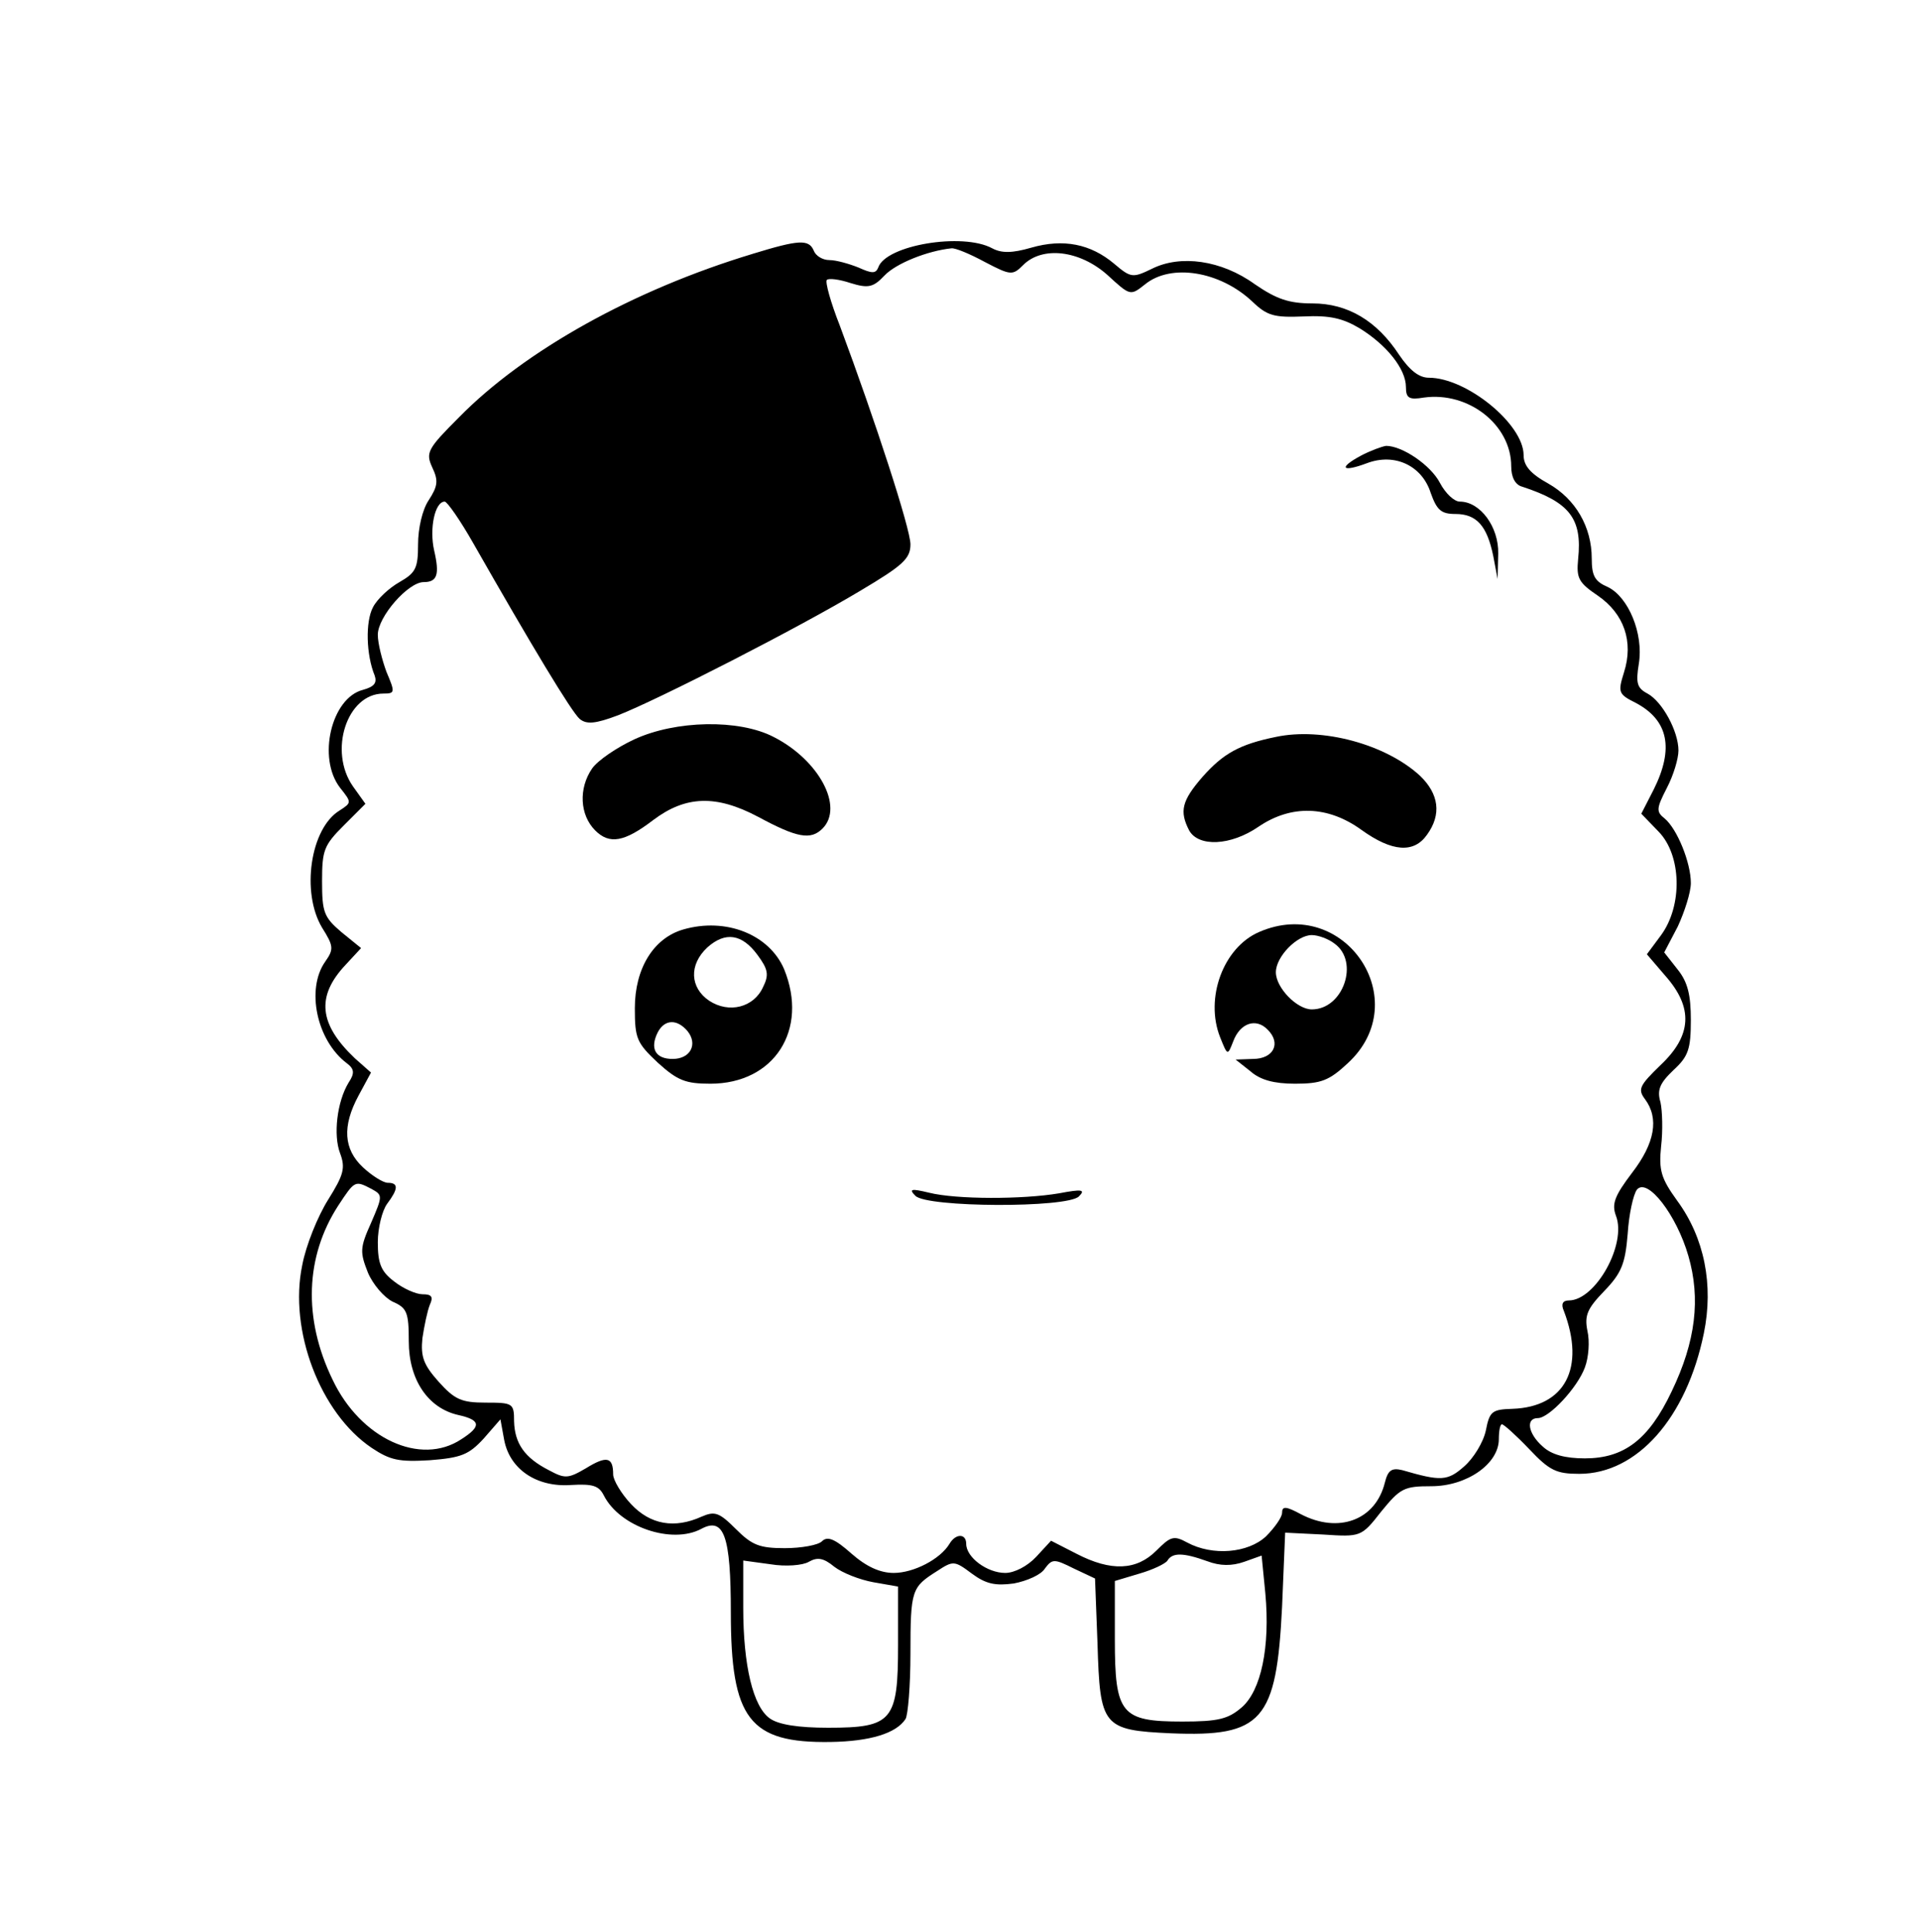 <?xml version="1.0" standalone="no"?>
<!DOCTYPE svg PUBLIC "-//W3C//DTD SVG 20010904//EN"
 "http://www.w3.org/TR/2001/REC-SVG-20010904/DTD/svg10.dtd">
<svg version="1.0" xmlns="http://www.w3.org/2000/svg"
 width="310pt" height="312pt" viewBox="0 0 310 312"
 preserveAspectRatio="xMidYMid meet">

<g transform="translate(0,312) scale(0.1,-0.1)"
fill="#000000" stroke="none">
<path d="M1215 2710 c-192 -58 -368 -156 -474 -264 -51 -51 -54 -57 -43 -81
10 -21 9 -30 -6 -53 -10 -15 -17 -45 -17 -71 0 -39 -4 -46 -30 -61 -16 -9 -36
-27 -43 -41 -12 -23 -11 -76 3 -110 4 -12 -1 -18 -19 -23 -51 -13 -74 -110
-37 -158 19 -24 19 -24 -1 -37 -47 -29 -62 -132 -28 -189 19 -30 19 -35 5 -55
-31 -44 -14 -127 35 -164 12 -9 13 -16 3 -31 -19 -31 -25 -85 -14 -114 9 -24
6 -35 -19 -75 -17 -27 -36 -74 -42 -106 -22 -105 29 -239 112 -295 30 -20 44
-23 94 -20 51 4 63 9 87 35 l27 31 6 -33 c9 -48 53 -77 108 -73 35 2 45 -1 53
-17 26 -51 110 -79 157 -54 37 20 48 -11 48 -135 0 -172 30 -211 161 -209 64
1 106 14 121 37 4 6 8 54 8 106 0 103 2 107 43 133 26 17 28 17 56 -4 23 -17
38 -20 68 -16 21 4 44 14 50 24 12 16 15 16 47 0 l34 -16 4 -105 c4 -134 8
-140 119 -145 147 -6 170 20 179 204 l5 120 61 -3 c61 -4 62 -4 94 37 31 38
37 41 81 41 57 0 109 36 109 76 0 13 2 24 5 24 3 0 23 -18 44 -40 33 -35 44
-40 81 -40 93 0 173 90 201 227 16 78 1 154 -43 214 -26 36 -30 49 -26 88 3
25 2 57 -1 71 -6 20 -1 31 21 52 24 22 28 34 28 81 0 40 -5 61 -21 81 l-22 28
22 42 c11 24 21 55 21 70 0 33 -22 87 -42 104 -14 11 -14 16 3 49 11 21 19 48
19 61 0 31 -26 79 -50 92 -17 9 -19 17 -14 48 8 49 -17 108 -50 124 -21 9 -26
18 -26 46 0 51 -26 96 -70 121 -29 16 -40 29 -40 46 0 50 -92 125 -153 125
-16 0 -31 12 -48 37 -36 55 -83 83 -140 83 -38 0 -58 7 -93 31 -54 39 -120 48
-166 25 -31 -15 -34 -15 -61 8 -38 32 -82 41 -134 26 -31 -9 -48 -9 -63 -1
-48 26 -172 5 -184 -31 -4 -10 -10 -10 -32 0 -15 6 -36 12 -47 12 -11 0 -22 7
-25 15 -8 19 -24 18 -99 -5z m375 -13 c42 -22 45 -22 62 -5 31 31 91 24 136
-16 37 -34 37 -34 61 -15 42 34 121 21 173 -28 24 -23 35 -26 83 -24 42 2 63
-3 90 -19 44 -27 75 -66 75 -95 0 -18 5 -21 29 -17 72 10 141 -44 141 -111 0
-17 6 -30 18 -33 76 -25 97 -51 90 -117 -3 -31 1 -38 32 -59 42 -29 58 -74 42
-124 -10 -32 -9 -35 19 -49 53 -28 62 -74 29 -140 l-20 -39 28 -29 c37 -38 39
-119 4 -167 l-23 -31 30 -35 c45 -51 43 -96 -8 -144 -34 -33 -37 -39 -25 -55
23 -31 16 -71 -21 -119 -28 -37 -33 -50 -26 -69 18 -46 -33 -137 -76 -137 -10
0 -13 -6 -8 -17 35 -92 2 -155 -83 -158 -33 -1 -37 -4 -43 -35 -4 -19 -20 -45
-35 -58 -27 -24 -38 -24 -100 -6 -17 4 -23 0 -28 -20 -15 -61 -75 -83 -136
-51 -24 13 -30 13 -30 2 0 -7 -12 -24 -26 -38 -29 -27 -86 -32 -127 -10 -22
12 -27 10 -50 -13 -32 -32 -73 -34 -129 -5 l-41 21 -24 -26 c-14 -15 -35 -26
-50 -26 -29 0 -63 25 -63 47 0 17 -17 17 -27 0 -15 -25 -58 -47 -90 -47 -22 0
-44 10 -68 31 -27 24 -39 29 -48 20 -6 -6 -33 -11 -60 -11 -41 0 -53 5 -79 31
-27 27 -34 29 -55 20 -44 -20 -83 -13 -114 20 -16 17 -29 39 -29 48 0 28 -10
31 -44 10 -29 -17 -34 -17 -60 -3 -39 20 -55 43 -56 79 0 29 -2 30 -46 30 -39
0 -50 5 -76 34 -24 27 -29 40 -26 70 3 20 8 44 12 54 6 13 3 17 -12 17 -10 0
-31 9 -46 21 -21 16 -26 29 -26 63 0 23 7 51 15 62 18 24 19 34 1 34 -7 0 -25
11 -40 25 -31 29 -34 66 -7 116 l20 37 -26 23 c-58 55 -63 100 -15 151 l25 27
-32 26 c-28 24 -31 32 -31 82 0 50 3 58 35 90 l35 35 -20 28 c-40 57 -10 150
49 150 19 0 19 2 5 35 -7 19 -14 46 -14 60 0 29 49 85 74 85 22 0 26 12 17 51
-8 35 1 79 17 79 4 0 25 -30 46 -67 94 -165 159 -273 172 -284 11 -9 25 -8 62
6 64 25 291 141 391 201 69 41 81 52 81 75 0 25 -57 200 -114 353 -15 38 -24
71 -21 74 3 3 20 1 38 -5 29 -9 37 -7 55 12 19 20 70 40 108 44 6 1 30 -9 54
-22z m-990 -1497 c18 -10 18 -11 -1 -55 -18 -40 -18 -47 -5 -80 8 -19 26 -40
40 -47 23 -10 26 -17 26 -64 0 -62 31 -108 80 -119 36 -8 38 -18 5 -39 -66
-44 -163 1 -208 96 -48 99 -44 199 9 281 27 41 27 41 54 27z m2126 -108 c20
-69 12 -138 -27 -219 -37 -78 -77 -108 -140 -108 -32 0 -54 6 -68 19 -24 21
-28 46 -8 46 18 0 64 49 76 82 6 16 8 42 4 59 -5 25 0 36 27 64 28 29 34 44
38 92 2 32 9 64 15 72 17 20 64 -41 83 -107z m-1316 -527 l40 -7 0 -94 c0
-123 -9 -134 -113 -134 -48 0 -80 5 -94 15 -27 19 -43 85 -43 179 l0 76 44 -6
c24 -4 52 -2 62 4 14 8 24 6 41 -8 13 -10 41 -21 63 -25z m539 34 c21 -8 40
-8 60 -1 l28 10 6 -61 c8 -87 -7 -157 -38 -184 -22 -19 -38 -23 -96 -23 -99 0
-109 12 -109 133 l0 94 40 12 c21 6 42 16 45 21 8 13 25 13 64 -1z"/>
<path d="M2197 2384 c-37 -20 -30 -27 10 -12 45 17 89 -4 103 -48 10 -28 17
-34 40 -34 34 0 51 -19 61 -68 l7 -37 1 41 c1 43 -29 84 -62 84 -9 0 -23 13
-32 30 -15 29 -61 60 -87 60 -7 -1 -26 -8 -41 -16z"/>
<path d="M1024 1926 c-28 -13 -59 -34 -68 -47 -22 -32 -20 -75 5 -100 23 -23
47 -19 94 17 52 39 101 41 169 5 63 -34 85 -38 104 -19 35 35 -6 111 -79 148
-56 29 -158 27 -225 -4z"/>
<path d="M2060 1930 c-59 -12 -85 -27 -118 -64 -34 -39 -38 -56 -22 -87 15
-27 67 -25 112 6 53 36 112 34 166 -5 50 -36 85 -38 106 -8 24 33 19 66 -11
95 -55 51 -158 79 -233 63z"/>
<path d="M1103 1619 c-48 -14 -78 -63 -78 -127 0 -49 3 -56 37 -88 32 -29 45
-34 85 -34 103 0 159 87 119 185 -24 56 -94 84 -163 64z m120 -41 c17 -23 19
-32 9 -52 -15 -33 -55 -43 -87 -22 -31 21 -33 58 -3 86 29 26 56 22 81 -12z
m-113 -123 c17 -21 5 -45 -24 -45 -28 0 -37 17 -24 43 11 21 31 22 48 2z"/>
<path d="M2033 1615 c-58 -25 -88 -107 -63 -170 12 -30 12 -30 21 -7 11 30 37
39 56 19 22 -22 9 -47 -24 -47 l-28 -1 24 -19 c16 -14 38 -20 72 -20 42 0 55
5 85 33 110 101 -5 272 -143 212z m122 -19 c40 -29 14 -106 -37 -106 -24 0
-58 35 -58 60 0 25 34 60 58 60 10 0 27 -6 37 -14z"/>
<path d="M1478 1189 c18 -19 245 -20 264 -1 11 11 5 12 -32 5 -59 -10 -166
-10 -210 1 -29 7 -33 6 -22 -5z"/>
</g>
</svg>
